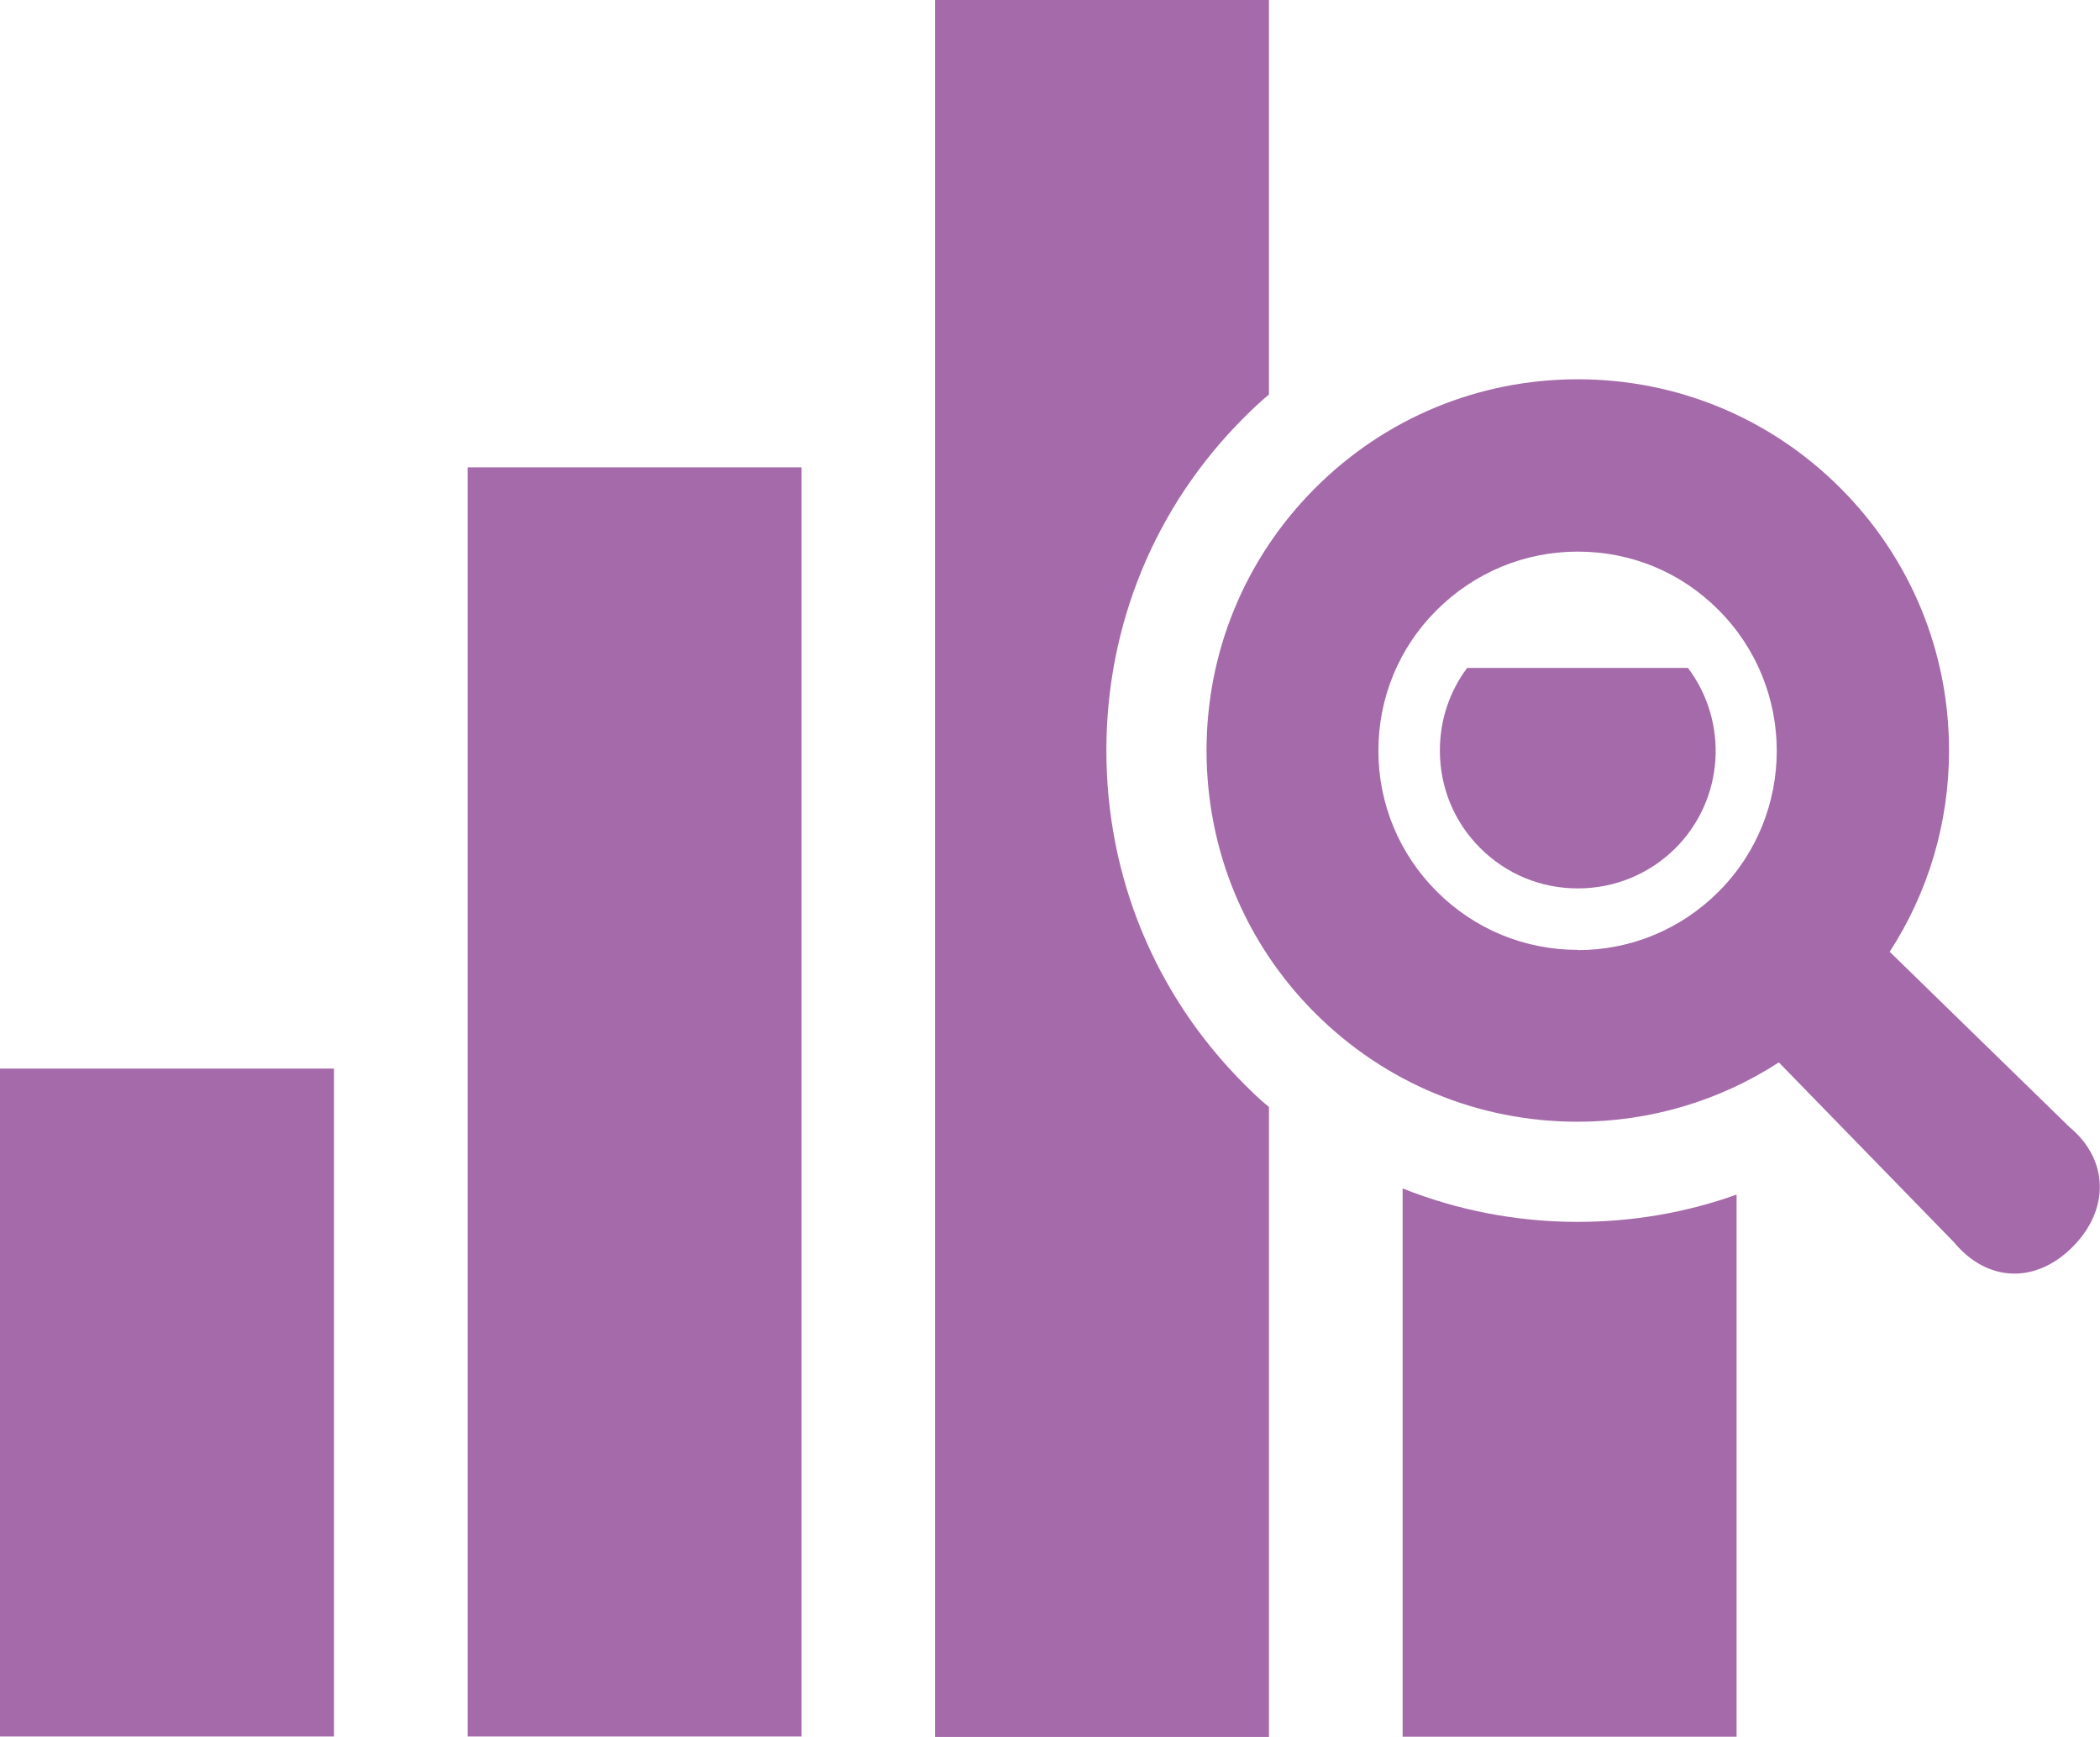 <?xml version="1.0" encoding="UTF-8"?>
<svg id="Layer_2" data-name="Layer 2" xmlns="http://www.w3.org/2000/svg" viewBox="0 0 88.47 73.18">
  <defs>
    <style>
      .cls-1 {
        fill: #a56aa9;
      }
    </style>
  </defs>
  <g id="_ヘッダー" data-name="ヘッダー">
    <g>
      <rect class="cls-1" x="19.7" y="19.69" width="14.07" height="53.47"/>
      <path class="cls-1" d="M61.81,28.14c-.75,1-1.15,2.21-1.15,3.48,0,1.56,.6,3.01,1.7,4.11,1.1,1.1,2.56,1.7,4.11,1.7s3.01-.6,4.11-1.69c2.07-2.07,2.25-5.32,.53-7.6h-9.3Z"/>
      <path class="cls-1" d="M59.09,50.08v23.09h14.07v-22.84c-2.12,.76-4.39,1.15-6.7,1.15-2.56,0-5.07-.49-7.37-1.41Z"/>
      <path class="cls-1" d="M46.61,31.62c0-5.3,2.05-10.29,5.81-14.04,.34-.34,.68-.66,1.04-.96V0h-14.07V73.18h14.07v-26.54c-.37-.3-.7-.62-1.04-.96-3.76-3.76-5.81-8.74-5.81-14.06Z"/>
      <rect class="cls-1" y="45.02" width="14.07" height="28.14"/>
      <path class="cls-1" d="M87.2,47.5l-7.59-7.4c1.62-2.5,2.5-5.42,2.5-8.48,0-4.18-1.63-8.11-4.58-11.06-2.95-2.95-6.88-4.58-11.06-4.58s-8.11,1.63-11.06,4.58c-2.95,2.95-4.58,6.88-4.58,11.06s1.62,8.11,4.57,11.06c2.95,2.95,6.88,4.58,11.06,4.58,3.06,0,5.98-.88,8.48-2.5l7.39,7.59c1.38,1.66,3.41,1.76,4.98,.19,1.57-1.57,1.54-3.67-.12-5.05Zm-20.73-7.48c-2.24,0-4.35-.87-5.94-2.46-1.58-1.58-2.46-3.69-2.46-5.93s.87-4.35,2.46-5.93c1.59-1.58,3.69-2.46,5.94-2.46s4.35,.87,5.93,2.46c3.27,3.27,3.27,8.6,0,11.87-1.58,1.58-3.69,2.46-5.93,2.46Z"/>
    </g>
  </g>
</svg>